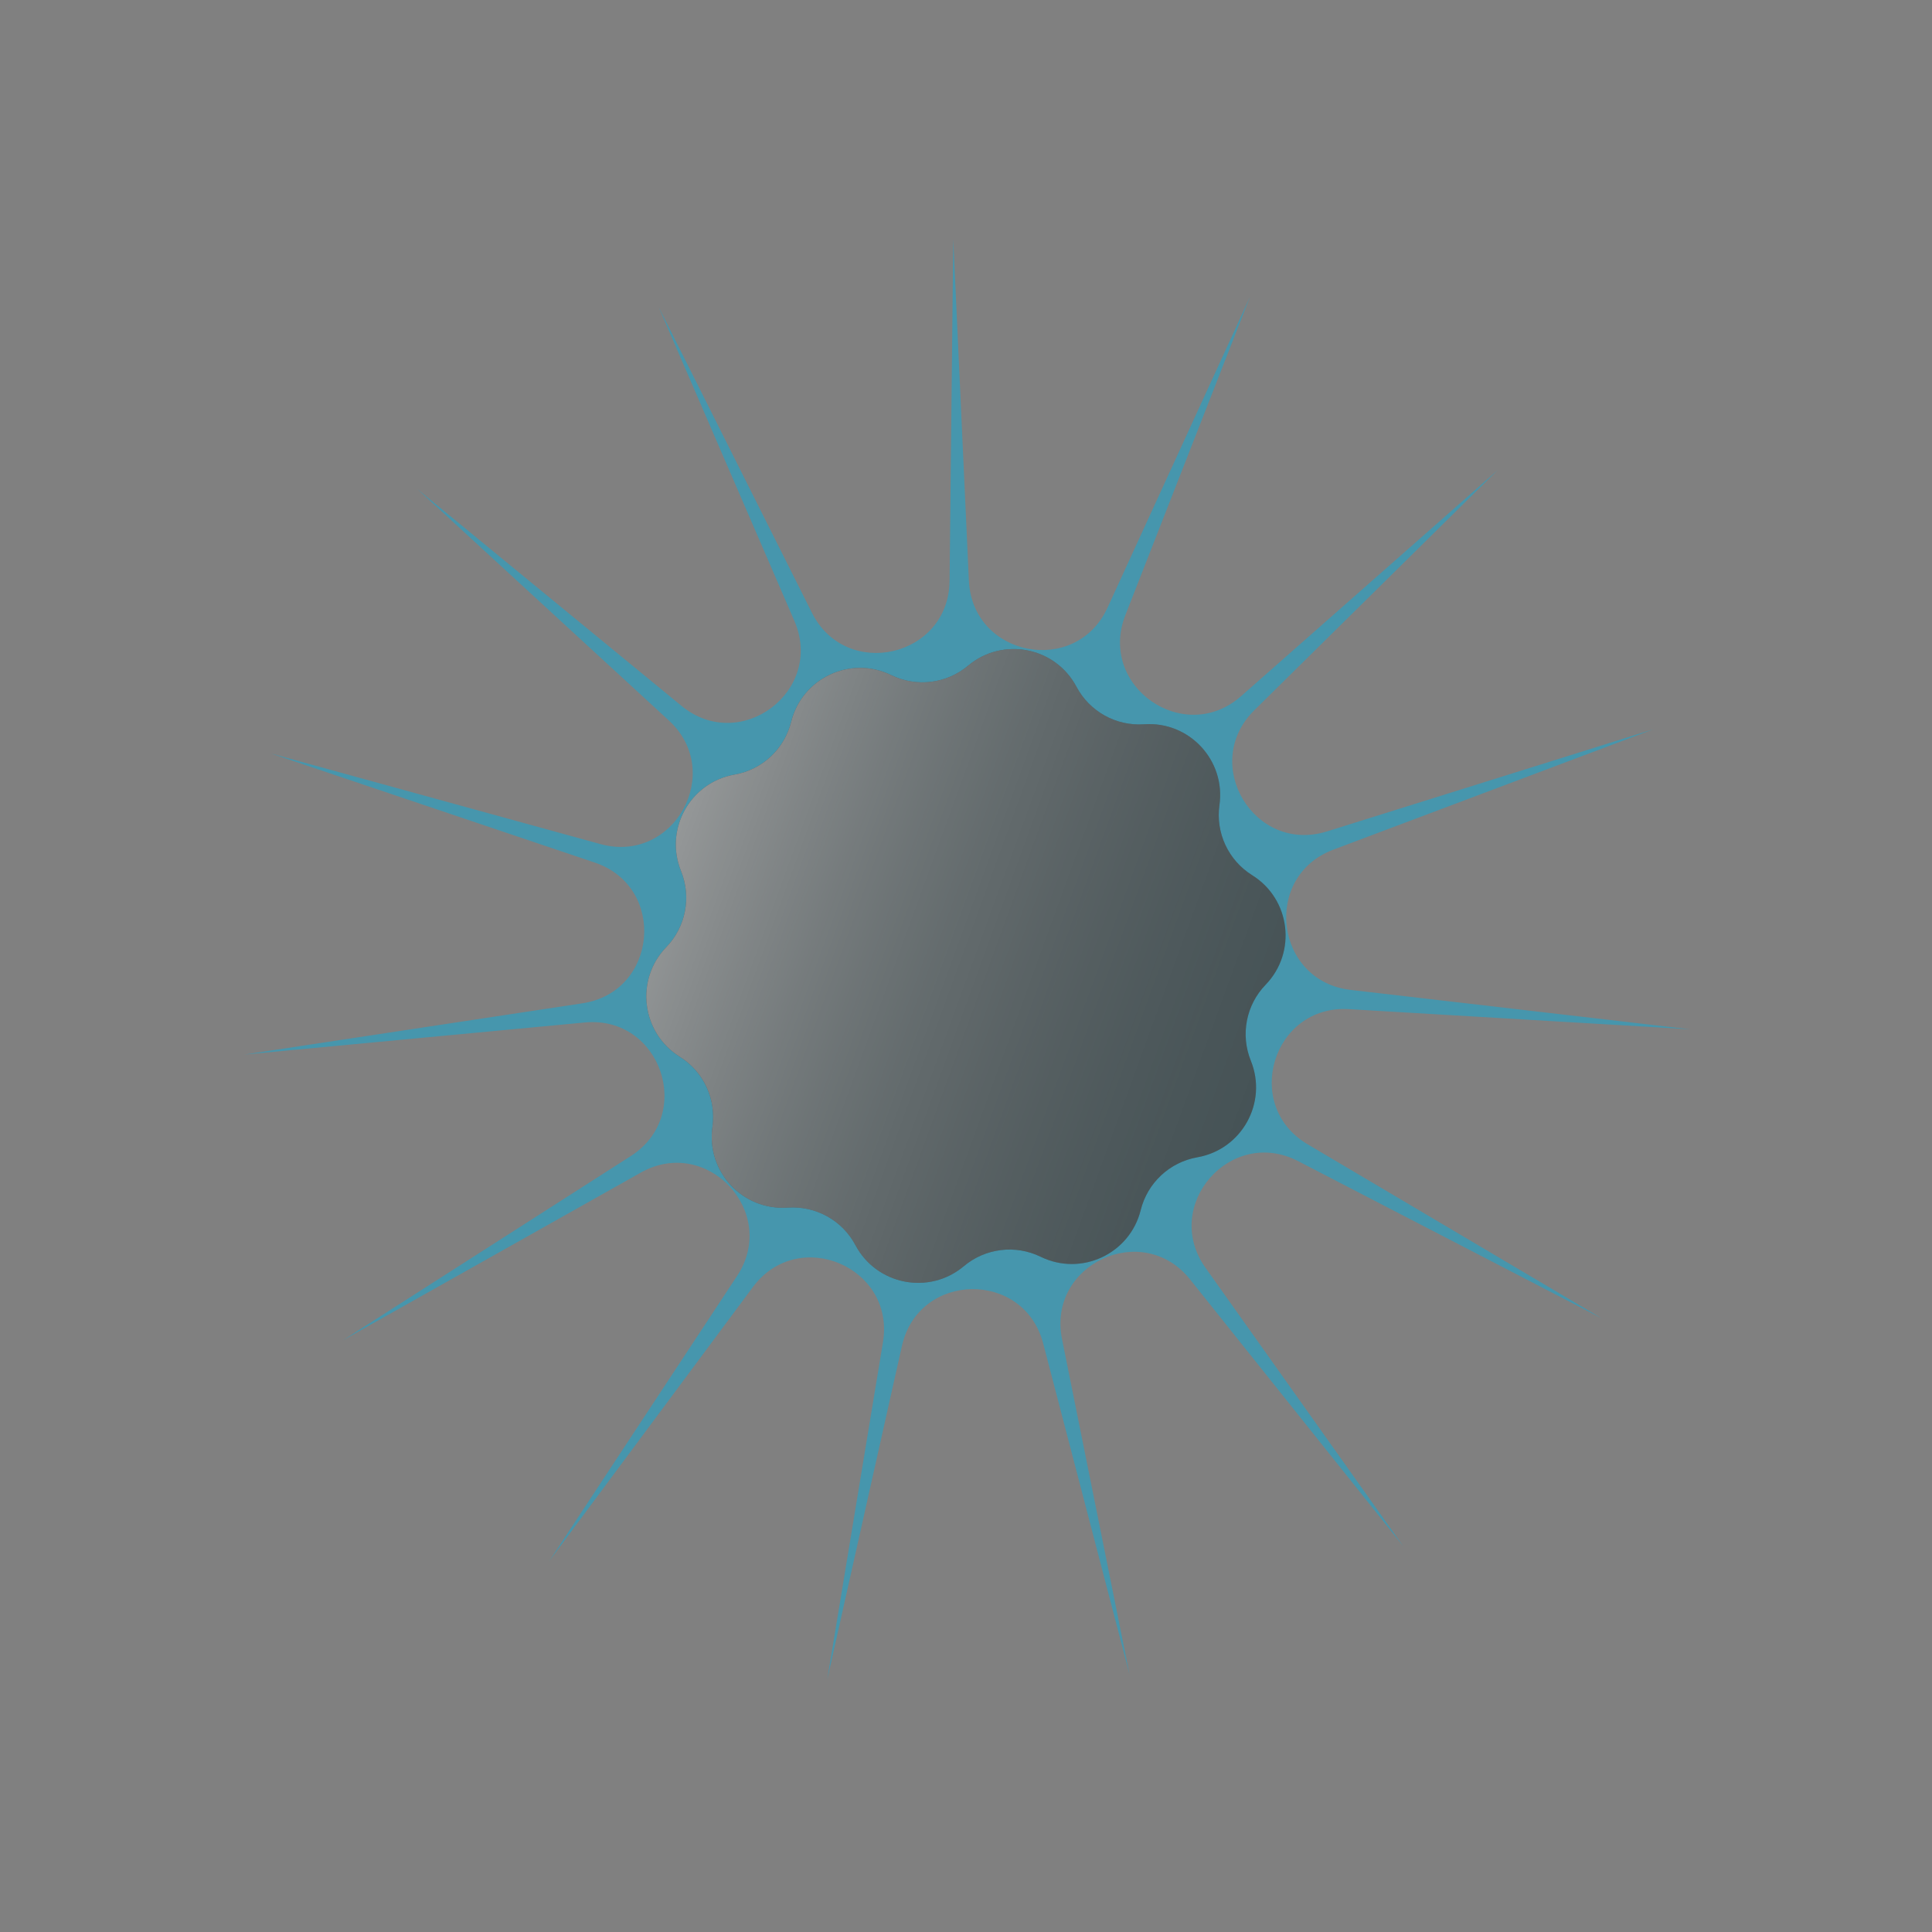 <svg width="2658" height="2658" viewBox="0 0 2658 2658" fill="none" xmlns="http://www.w3.org/2000/svg">
<rect x="0" y="0" width="2658" height="2658" fill="#808080" stroke="none"/>
<g opacity="0.5">
<path d="M906.308 422.618L1117 843.004C1163.99 936.774 1305.26 904.16 1306.39 799.28L1311.47 329.078L1332.96 798.815C1337.75 903.593 1480.07 931.257 1523.77 835.904L1719.66 408.421L1548.23 846.287C1509.99 943.956 1628.75 1027.11 1707.45 957.777L2060.28 646.928L1725.58 977.212C1650.92 1050.88 1725.59 1175.16 1825.69 1143.83L2274.44 1003.36L1834.34 1168.95C1736.17 1205.89 1753.84 1349.79 1858.03 1361.88L2325.12 1416.08L1855.71 1388.35C1751.01 1382.17 1708.62 1520.81 1798.88 1574.23L2203.55 1813.74L1786 1597.48C1692.86 1549.24 1597.74 1658.66 1658.47 1744.17L1930.74 2127.56L1637.25 1760.17C1571.79 1678.22 1440.39 1739.49 1461.09 1842.31L1553.88 2303.3L1435.19 1848.29C1408.72 1746.8 1263.76 1749.33 1240.85 1851.68L1138.12 2310.55L1214.76 1846.61C1231.86 1743.13 1098.4 1686.48 1035.84 1770.66L755.35 2148.08L1014.07 1755.42C1071.78 1667.84 972.902 1561.81 881.506 1613.26L471.759 1843.96L867.819 1590.49C956.162 1533.95 908.961 1396.86 804.536 1406.7L336.38 1450.8L801.298 1380.32C905 1364.6 917.636 1220.18 818.239 1186.69L372.621 1036.55L826.008 1161.27C927.138 1189.09 997.427 1062.29 920.244 991.269L574.216 672.867L937.678 971.214C1018.75 1037.76 1134.54 950.51 1092.91 854.235L906.308 422.618Z" fill="#0BACDA"/>
<path d="M1088.49 993.008C1103.48 932.672 1170.29 901.519 1226.15 928.821C1260.85 945.784 1302.29 940.695 1331.86 915.84C1379.45 875.837 1451.81 889.902 1480.95 944.821C1499.06 978.943 1535.57 999.185 1574.1 996.457C1636.12 992.067 1686.39 1045.98 1677.69 1107.54C1672.28 1145.78 1689.92 1183.62 1722.7 1204.07C1775.45 1236.97 1784.44 1310.13 1741.21 1354.81C1714.35 1382.58 1706.39 1423.56 1720.89 1459.37C1744.23 1516.99 1708.49 1581.46 1647.25 1592.2C1609.21 1598.88 1578.67 1627.36 1569.36 1664.84C1554.37 1725.18 1487.56 1756.33 1431.71 1729.03C1397 1712.07 1355.56 1717.16 1325.99 1742.01C1278.4 1782.02 1206.04 1767.95 1176.9 1713.03C1158.8 1678.91 1122.28 1658.67 1083.75 1661.39C1021.73 1665.79 971.459 1611.87 980.164 1550.32C985.573 1512.07 967.928 1474.23 935.152 1453.79C882.4 1420.89 873.416 1347.72 916.642 1303.04C943.499 1275.27 951.466 1234.29 936.965 1198.49C913.626 1140.86 949.363 1076.39 1010.6 1065.65C1048.65 1058.97 1079.18 1030.5 1088.49 993.008Z" fill="#03232B"/>
<path d="M1088.49 993.008C1103.48 932.672 1170.29 901.519 1226.15 928.821C1260.85 945.784 1302.29 940.695 1331.86 915.84C1379.45 875.837 1451.81 889.902 1480.95 944.821C1499.06 978.943 1535.57 999.185 1574.1 996.457C1636.12 992.067 1686.39 1045.98 1677.69 1107.54C1672.28 1145.78 1689.92 1183.62 1722.7 1204.07C1775.45 1236.97 1784.44 1310.13 1741.21 1354.81C1714.35 1382.58 1706.39 1423.56 1720.89 1459.37C1744.23 1516.99 1708.49 1581.46 1647.25 1592.2C1609.21 1598.88 1578.67 1627.36 1569.36 1664.84C1554.37 1725.18 1487.56 1756.33 1431.71 1729.03C1397 1712.07 1355.56 1717.16 1325.99 1742.01C1278.4 1782.02 1206.04 1767.95 1176.9 1713.03C1158.8 1678.91 1122.28 1658.67 1083.75 1661.39C1021.73 1665.79 971.459 1611.87 980.164 1550.32C985.573 1512.07 967.928 1474.23 935.152 1453.79C882.4 1420.89 873.416 1347.72 916.642 1303.04C943.499 1275.27 951.466 1234.29 936.965 1198.49C913.626 1140.86 949.363 1076.39 1010.6 1065.65C1048.65 1058.97 1079.18 1030.5 1088.49 993.008Z" fill="url(#paint0_linear_526_36)" style="mix-blend-mode:overlay"/>
</g>
<defs>
<linearGradient id="paint0_linear_526_36" x1="664.463" y1="1087.08" x2="1993.39" y2="1570.77" gradientUnits="userSpaceOnUse">
<stop stop-color="white"/>
<stop offset="1" stop-opacity="0"/>
</linearGradient>
</defs>
</svg>
